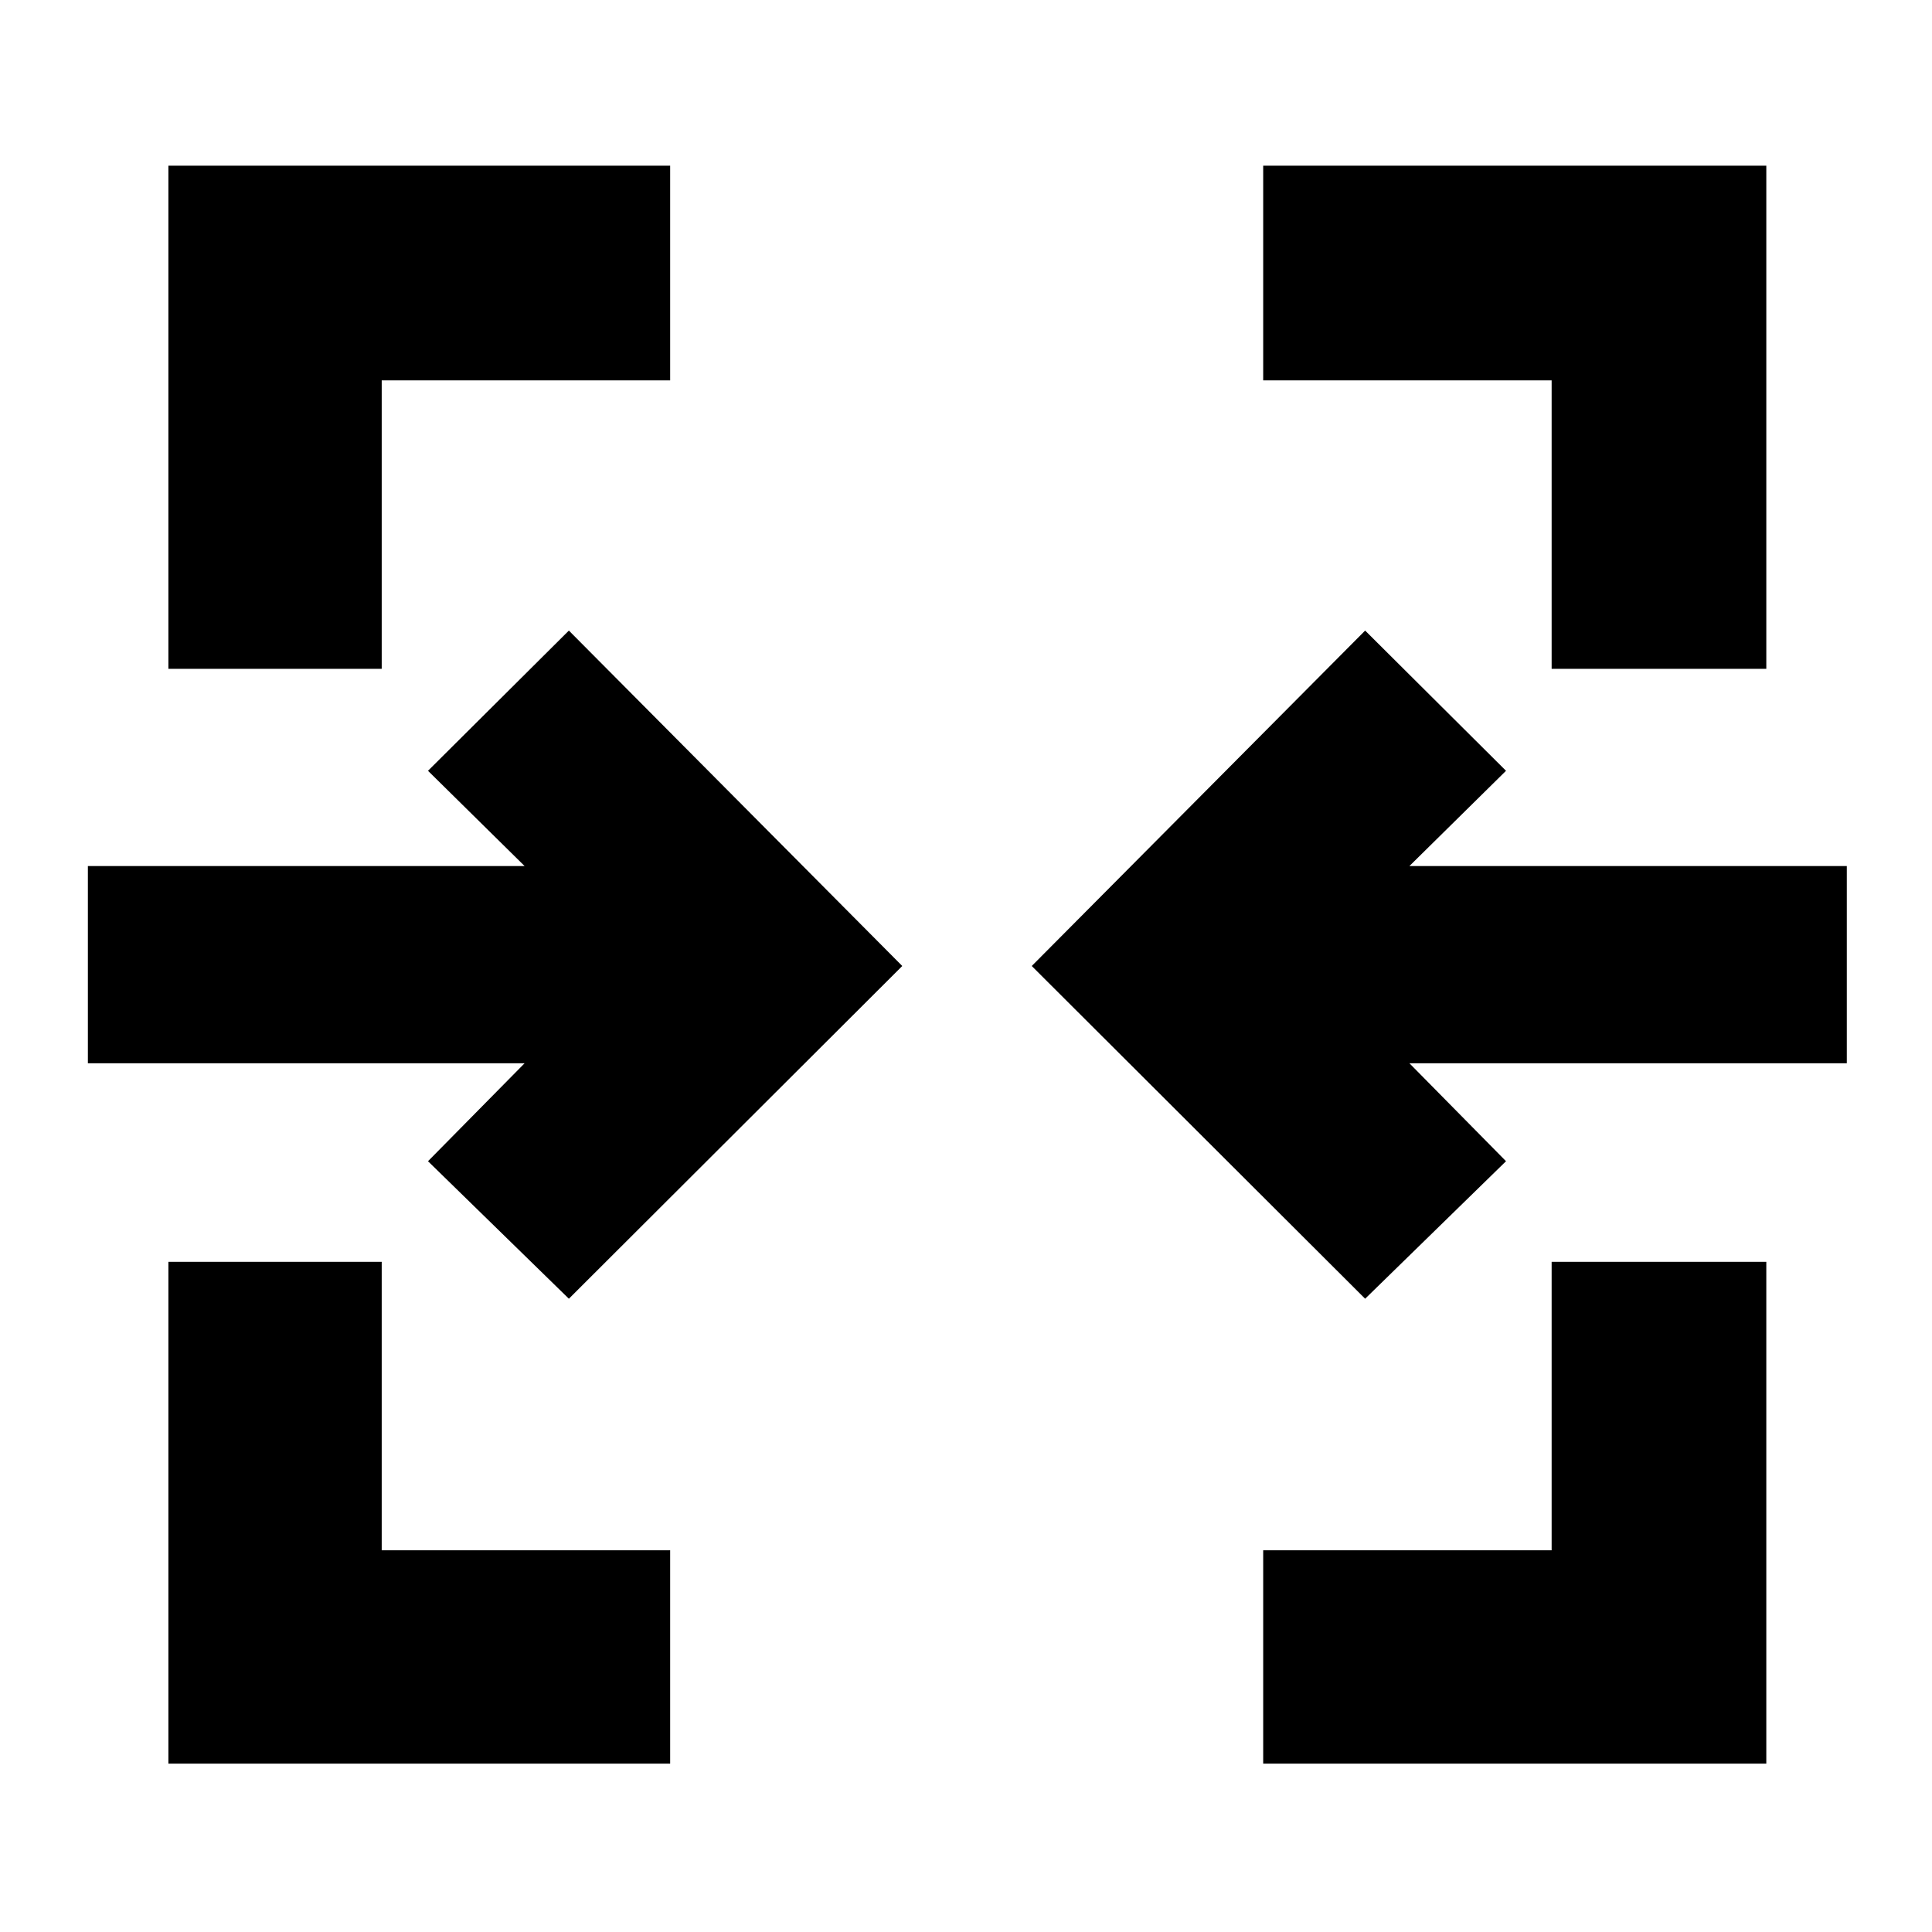 <svg xmlns="http://www.w3.org/2000/svg" height="40" viewBox="0 -960 960 960" width="40"><path d="M83.67-83.67V-333h106v143.33H333v106H83.67Zm544 0v-106H771V-333h106.67v249.33h-250Zm-345-231-70-68.33 48-48.67h-217v-98h217l-48-47.33 70-69.67L448.33-480 282.67-314.67Zm395.66 0L512.67-480l165.66-166.67 70 69.67-48 47.33h217.34v98H700.33l48 48.67-70 68.33Zm-594.66-313v-250H333V-771H189.67v143.33h-106Zm687.33 0V-771H627.67v-106.67h250v250H771Z"/></svg>